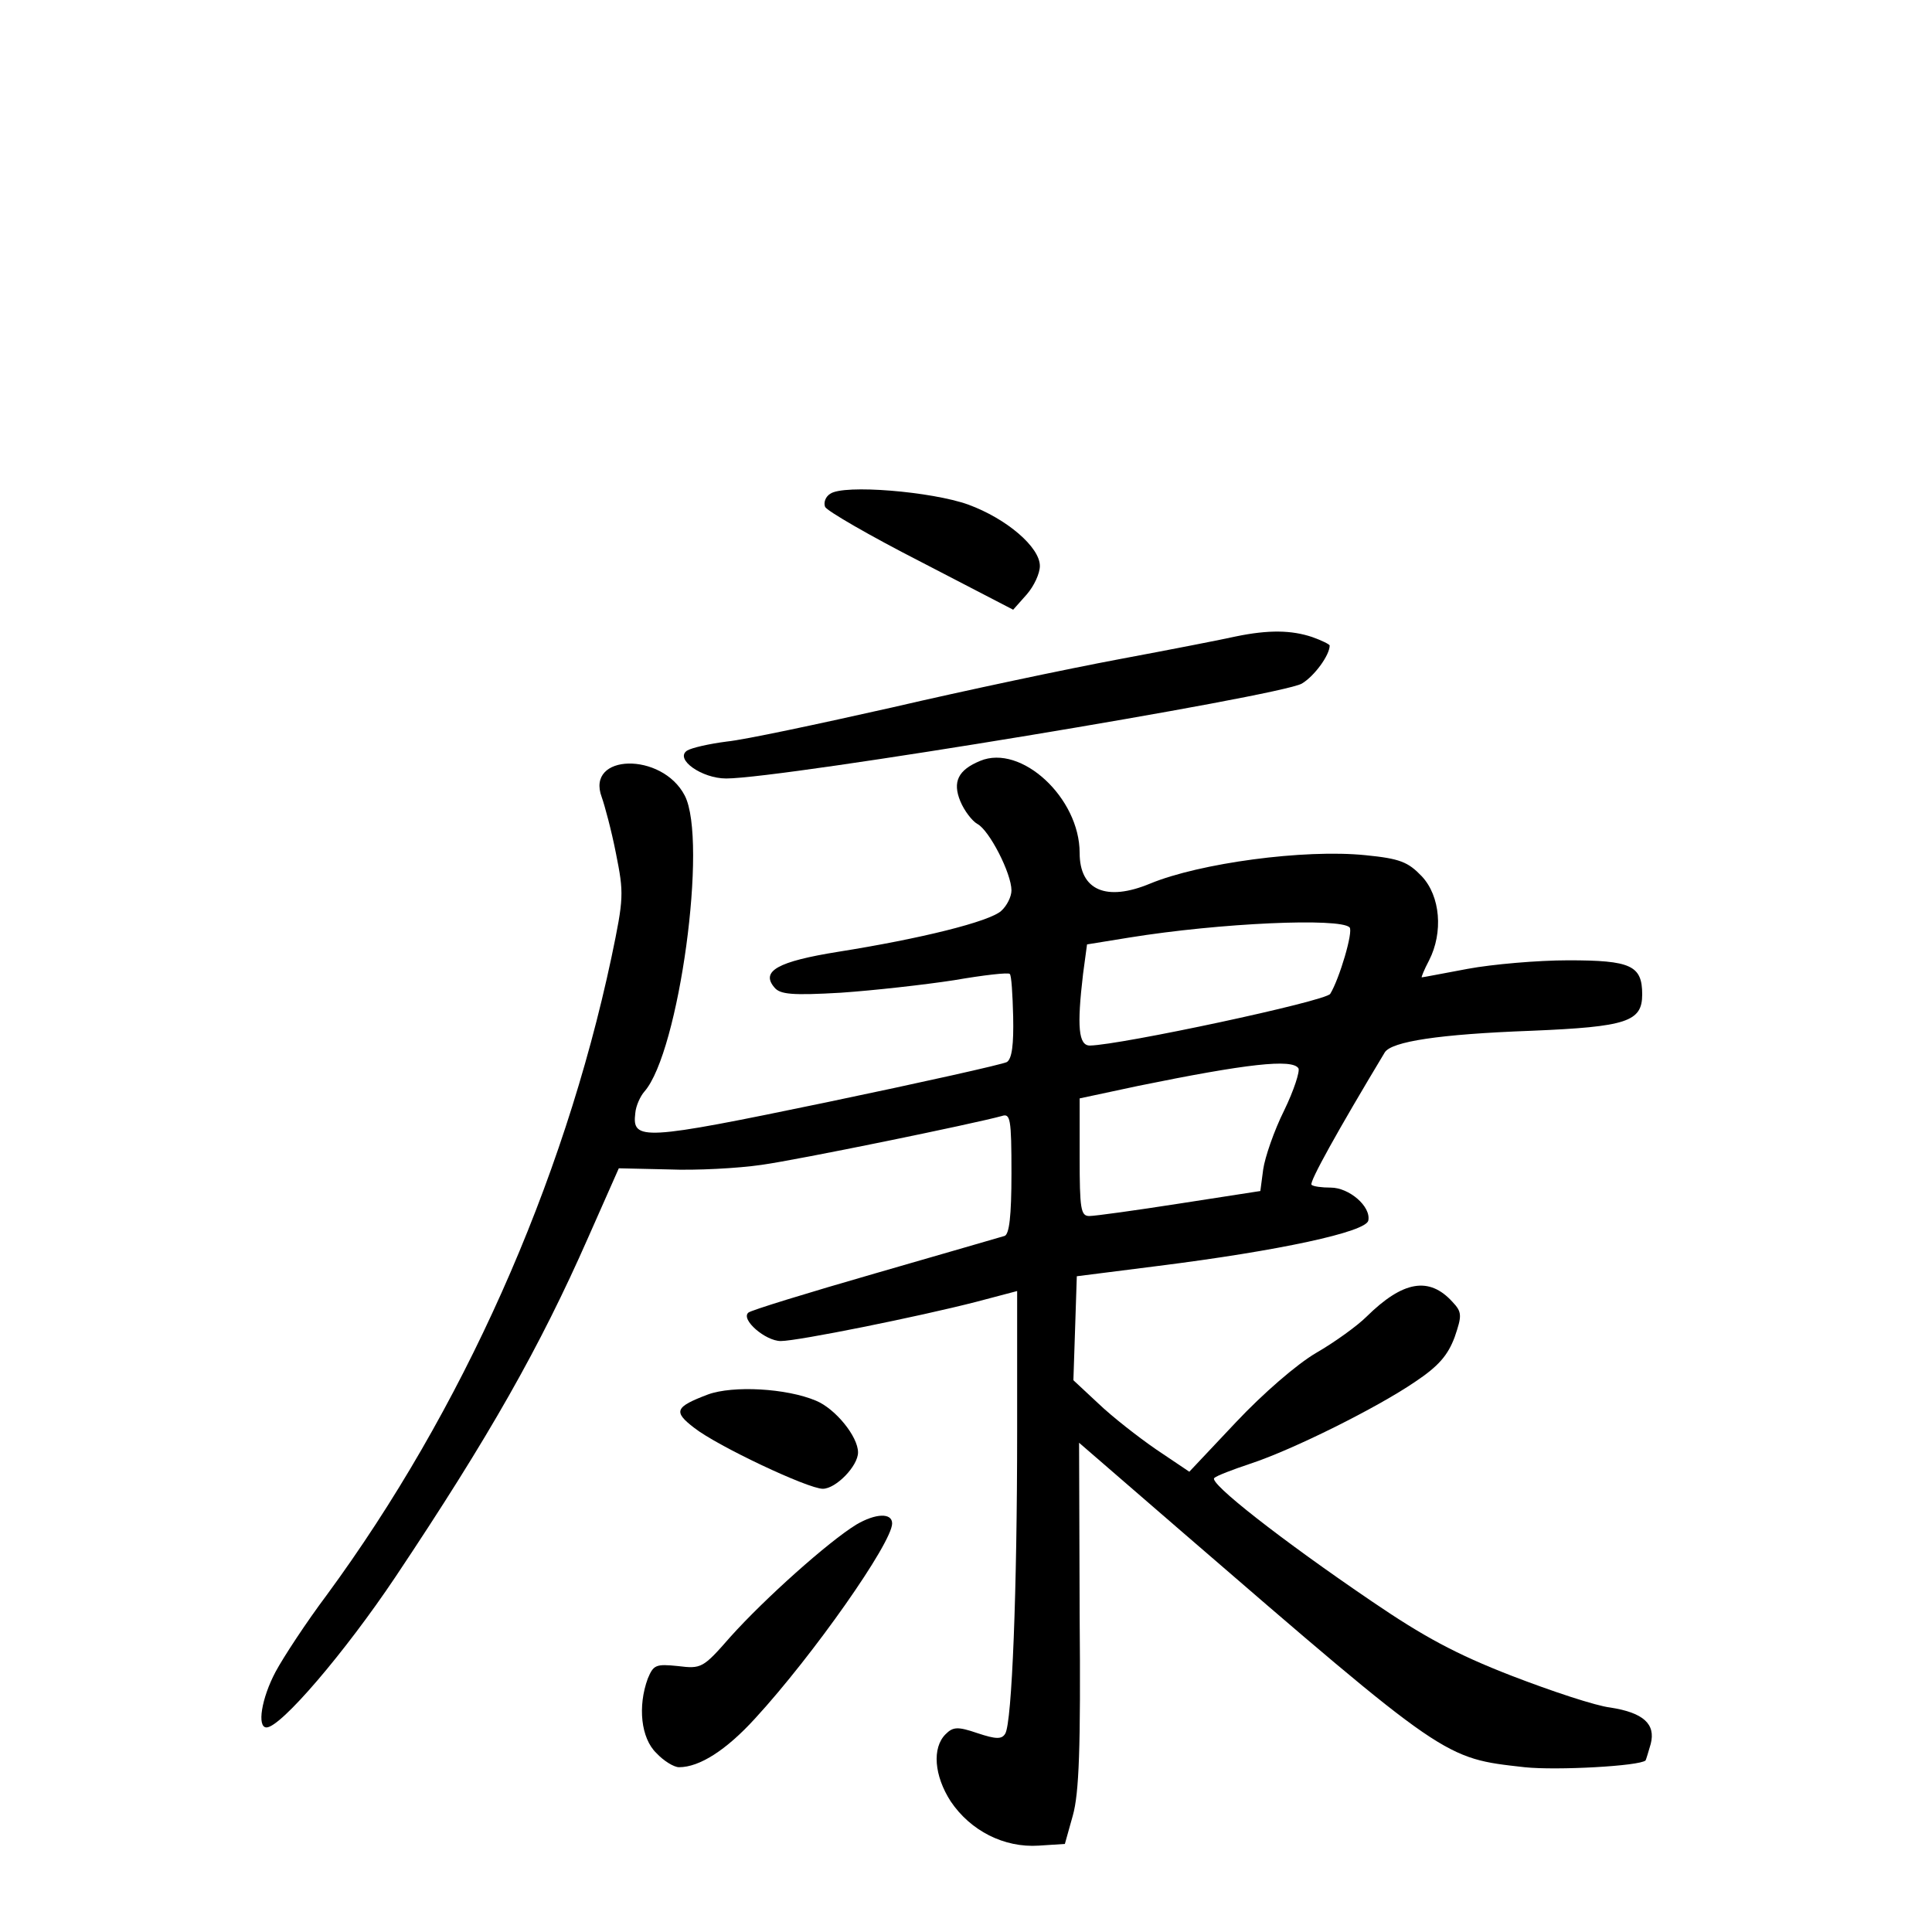<?xml version="1.0" standalone="no"?>
<!DOCTYPE svg PUBLIC "-//W3C//DTD SVG 20010904//EN"
 "http://www.w3.org/TR/2001/REC-SVG-20010904/DTD/svg10.dtd">
<svg version="1.0" xmlns="http://www.w3.org/2000/svg"
 width="340pt" height="340pt" viewBox="0 0 340 340"
 preserveAspectRatio="xMidYMid meet">
<g transform="translate(0,340) scale(0.1,-0.1)"
fill="#000000" stroke="none">
<path d="M1461 2531 c-8 -5 -12 -15 -9 -23 3 -7 79 -51 169 -97 l162 -84 24
27 c13 15 23 37 23 50 0 33 -58 83 -126 108 -64 23 -219 36 -243 19z"/>
<path d="M2175 2280 c-22 -5 -114 -23 -205 -40 -91 -17 -271 -55 -400 -85
-129 -29 -260 -57 -291 -60 -31 -4 -62 -11 -70 -16 -22 -15 26 -49 69 -49 99
0 975 145 1013 167 22 13 49 50 49 67 0 2 -14 9 -31 15 -36 12 -76 13 -134 1z"/>
<path d="M1725 2061 c-39 -16 -49 -37 -35 -71 7 -17 21 -35 30 -40 21 -11 60
-87 60 -117 0 -11 -8 -27 -18 -36 -21 -19 -142 -49 -287 -72 -106 -17 -137
-34 -112 -63 10 -12 31 -14 117 -9 58 4 147 14 199 22 52 9 96 14 98 11 3 -2
5 -36 6 -75 1 -49 -2 -74 -11 -80 -7 -4 -150 -36 -318 -71 -323 -67 -342 -68
-336 -19 1 13 9 30 16 38 61 69 112 442 71 521 -40 77 -175 74 -146 -3 5 -14
17 -58 25 -99 14 -70 14 -78 -8 -183 -85 -400 -263 -798 -501 -1122 -36 -48
-76 -109 -90 -135 -25 -47 -33 -98 -16 -98 25 0 138 132 227 265 165 247 254
404 339 597 l54 122 88 -2 c48 -2 122 2 163 8 65 9 372 72 423 86 15 5 17 -4
17 -101 0 -76 -4 -107 -12 -110 -7 -2 -110 -32 -228 -66 -118 -34 -219 -65
-223 -69 -14 -12 30 -50 57 -50 30 0 243 43 344 69 l72 19 0 -247 c0 -278 -9
-513 -21 -532 -6 -10 -16 -10 -49 1 -35 12 -43 11 -56 -2 -24 -24 -20 -73 9
-118 35 -52 94 -82 155 -78 l46 3 14 50 c11 39 14 119 12 353 l-1 303 178
-154 c470 -406 464 -401 606 -417 56 -6 203 2 213 12 1 2 5 15 9 29 9 35 -13
55 -71 64 -26 3 -104 29 -174 56 -98 38 -155 69 -246 131 -159 108 -288 209
-277 217 4 4 33 15 63 25 76 25 224 99 290 144 42 28 58 47 70 79 13 38 13 44
-4 62 -41 45 -87 37 -151 -26 -16 -16 -56 -45 -89 -64 -34 -20 -93 -71 -141
-122 l-82 -87 -58 39 c-32 22 -78 58 -102 81 l-44 41 3 91 3 92 142 18 c215
27 367 60 371 80 5 25 -34 58 -66 58 -16 0 -31 2 -34 5 -4 5 46 95 129 233 12
19 95 32 258 38 168 7 195 16 195 64 0 51 -20 60 -130 60 -54 0 -134 -7 -177
-15 -43 -8 -79 -15 -81 -15 -1 0 4 13 13 30 25 49 20 113 -13 148 -24 25 -38
31 -99 37 -108 11 -292 -14 -379 -50 -77 -32 -124 -12 -124 54 0 97 -103 192
-175 162z m650 -293 c7 -7 -18 -91 -34 -117 -8 -13 -369 -90 -423 -91 -20 0
-23 33 -12 126 l7 52 74 12 c161 26 371 35 388 18z m-90 -248 c3 -5 -8 -39
-25 -74 -18 -36 -34 -83 -37 -104 l-5 -38 -142 -22 c-77 -12 -149 -22 -159
-22 -15 0 -17 12 -17 104 l0 103 103 22 c191 39 271 48 282 31z"/>
<path d="M1246 946 c-58 -22 -62 -30 -24 -59 41 -32 200 -107 226 -107 23 0
62 40 62 64 0 28 -40 77 -74 91 -52 22 -146 27 -190 11z"/>
<path d="M1507 717 c-49 -30 -161 -130 -222 -198 -48 -55 -51 -56 -92 -51 -39
4 -43 2 -53 -22 -18 -49 -12 -105 15 -131 13 -14 31 -25 40 -25 36 0 83 30
134 86 102 111 241 309 241 343 0 19 -29 18 -63 -2z"/>
</g>
</svg>
